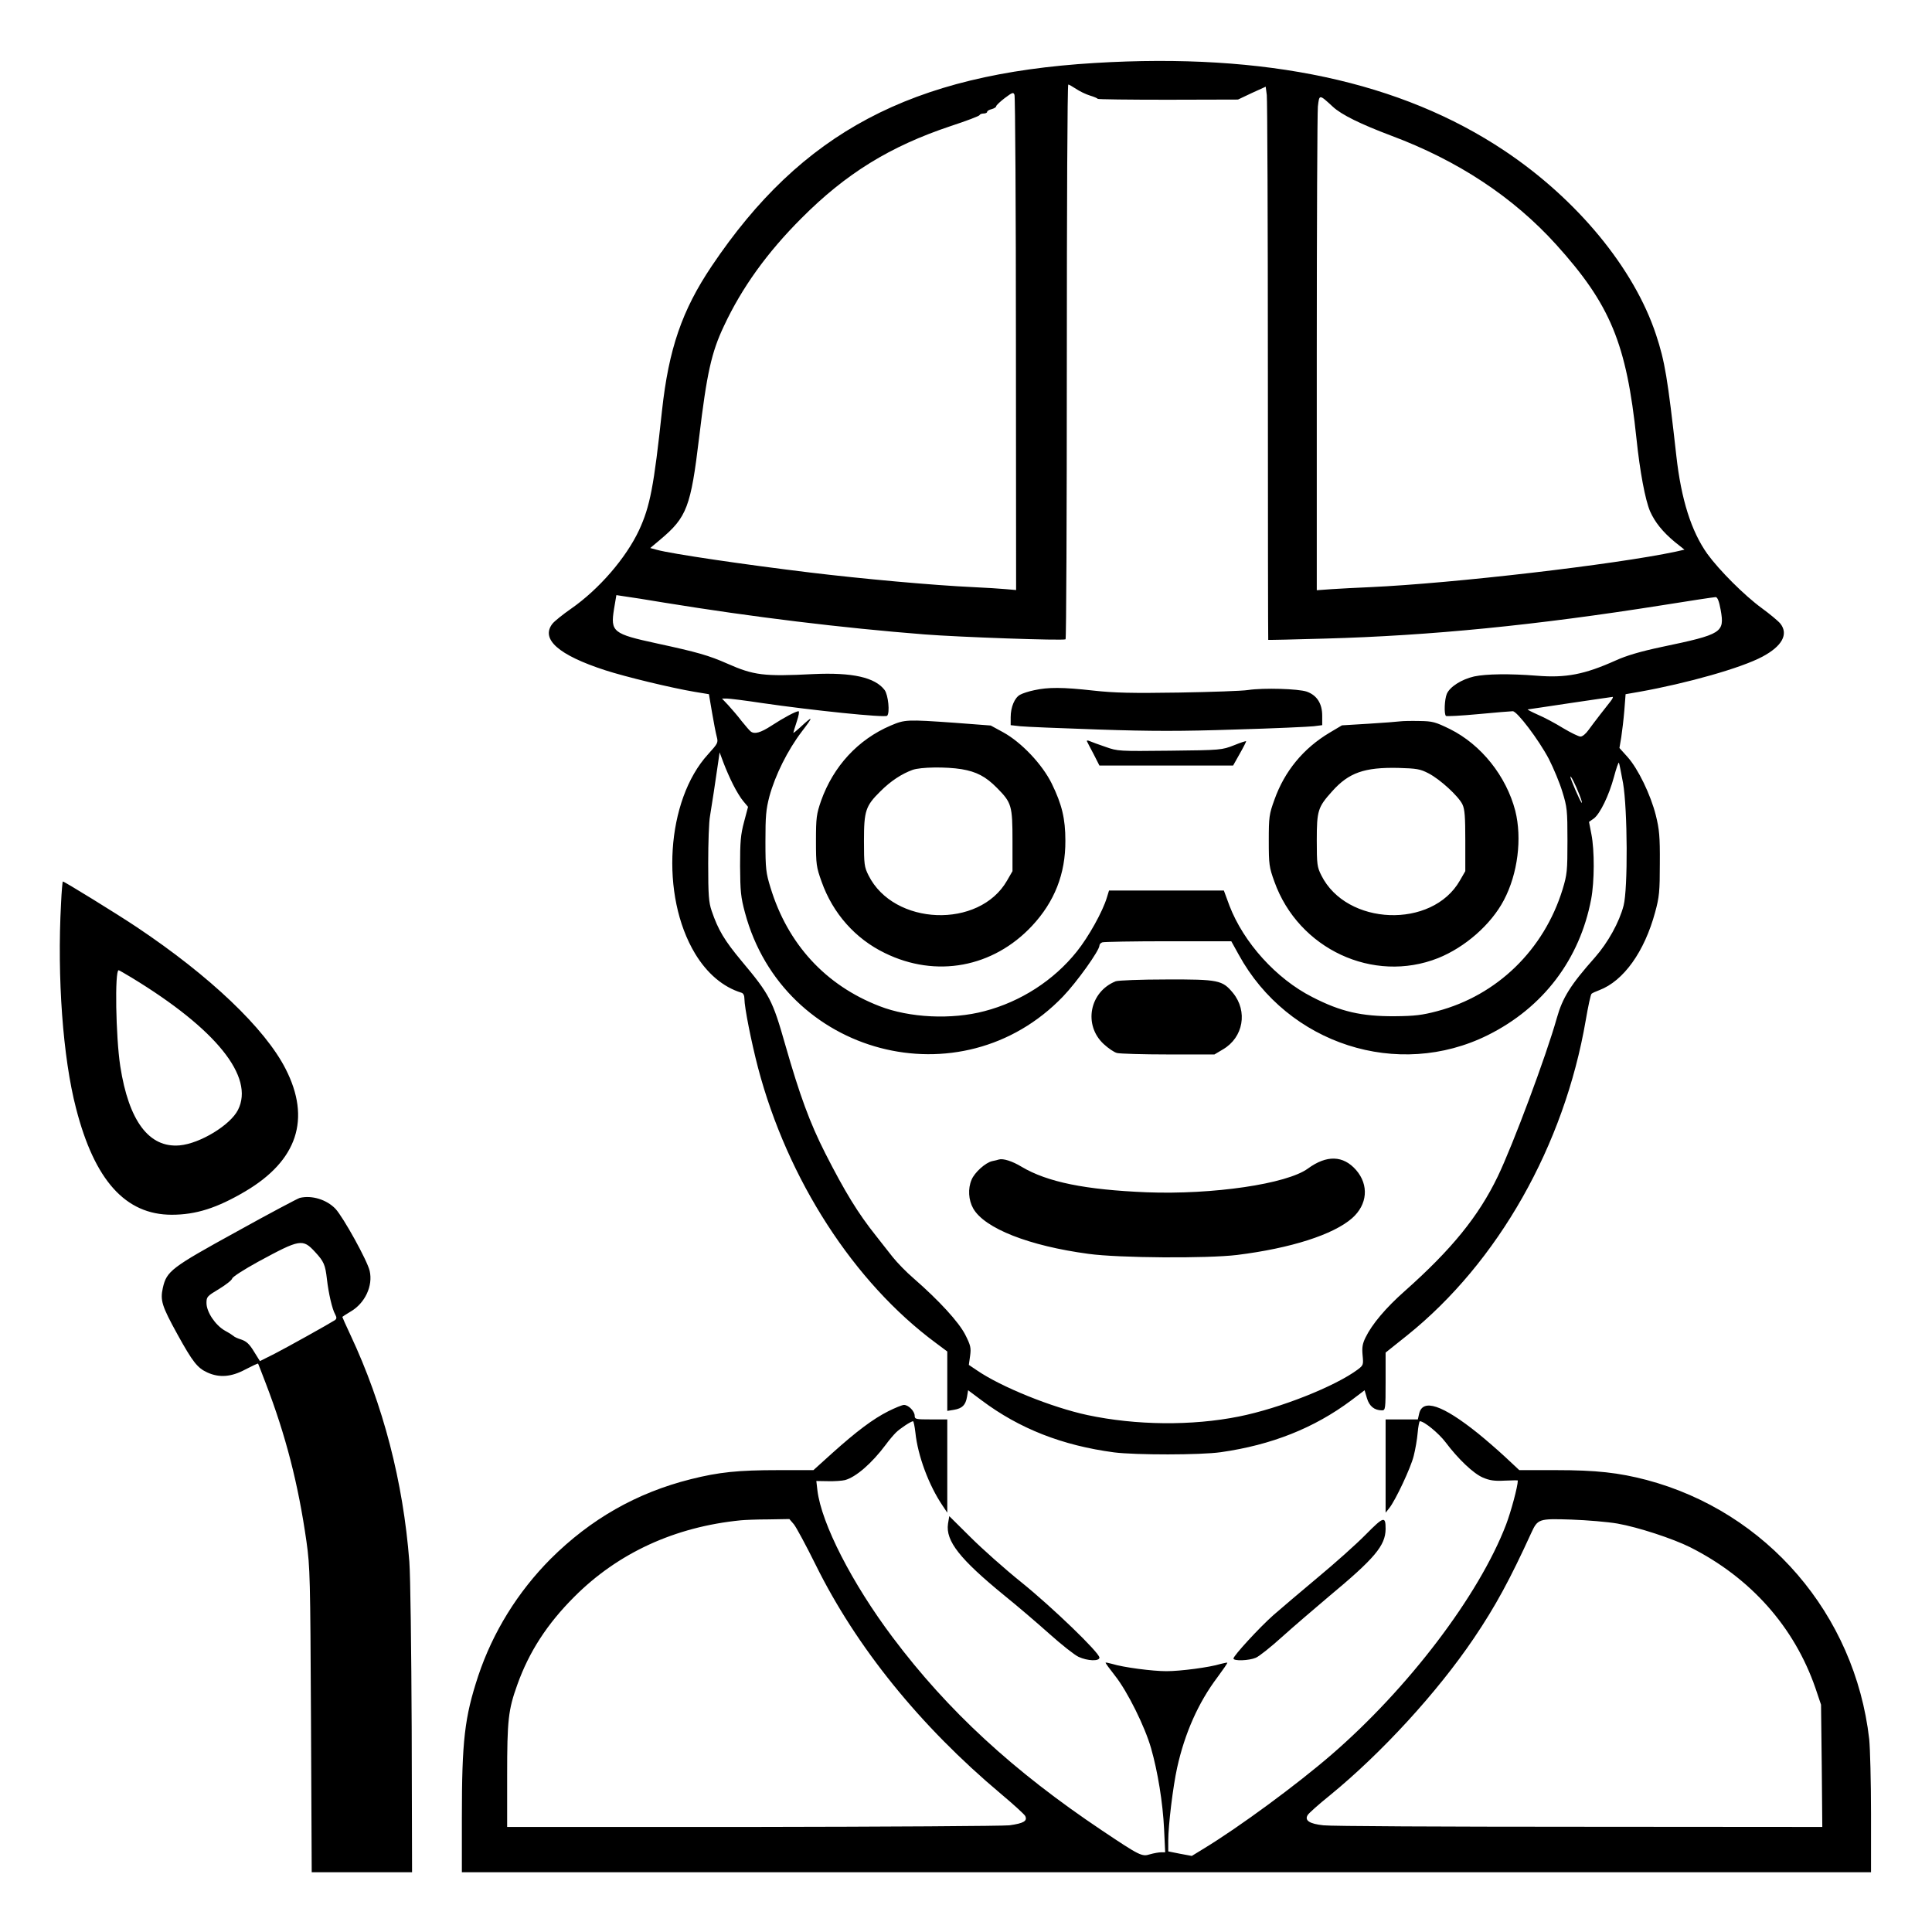 <?xml version="1.0" standalone="no"?>
<!DOCTYPE svg PUBLIC "-//W3C//DTD SVG 20010904//EN"
 "http://www.w3.org/TR/2001/REC-SVG-20010904/DTD/svg10.dtd">
<svg version="1.0" xmlns="http://www.w3.org/2000/svg"
 width="2048pt" height="2048pt" viewBox="0 0 2048 2048"
 preserveAspectRatio="xMidYMid meet">
<g transform="translate(0,2048) scale(0.192,-0.192)"
fill="#000000" stroke="none">
<path d="M6045 10319 c-1013 -61 -1620 -383 -2116 -1122 -164 -244 -237 -458
-274 -797 -45 -420 -66 -529 -127 -661 -72 -153 -220 -325 -375 -433 -46 -32
-92 -69 -103 -83 -66 -85 33 -173 292 -257 111 -36 363 -97 493 -119 l79 -13
17 -100 c9 -54 21 -115 26 -134 9 -34 7 -37 -48 -98 -231 -253 -265 -780 -71
-1101 66 -109 154 -184 255 -215 11 -3 17 -15 17 -34 0 -47 38 -238 75 -380
163 -618 529 -1185 982 -1520 l63 -47 0 -164 0 -164 37 6 c46 8 64 26 72 72
l6 36 75 -56 c208 -156 445 -249 731 -287 119 -15 477 -15 589 1 281 40 515
133 720 286 l74 56 13 -44 c13 -44 41 -67 83 -67 19 0 20 8 20 159 l0 160 119
95 c502 403 867 1048 986 1740 13 76 27 142 32 146 4 4 24 13 43 20 134 51
249 212 308 430 23 84 26 115 26 270 1 150 -3 188 -22 265 -29 115 -98 257
-156 322 l-45 50 10 59 c5 33 13 99 17 148 l7 90 75 13 c268 48 564 132 680
194 109 58 145 124 100 182 -12 15 -58 53 -103 86 -96 70 -235 209 -301 300
-88 124 -144 299 -171 542 -48 428 -63 520 -112 668 -121 366 -435 747 -836
1015 -572 382 -1317 542 -2262 485z m-104 -143 c19 -13 54 -30 77 -37 23 -7
42 -15 42 -18 0 -3 174 -5 388 -5 l387 1 76 36 77 35 6 -46 c3 -25 6 -712 6
-1525 0 -814 1 -1481 2 -1483 2 -1 143 2 313 7 583 16 1166 74 1861 184 155
25 288 45 296 45 10 0 19 -21 28 -71 22 -125 9 -134 -325 -204 -118 -25 -196
-48 -255 -75 -172 -77 -274 -97 -435 -84 -151 12 -279 10 -346 -4 -70 -16
-134 -57 -151 -96 -13 -31 -16 -111 -5 -122 3 -3 84 1 179 10 95 9 181 16 190
16 24 0 143 -157 199 -263 26 -51 60 -132 75 -182 26 -84 28 -102 28 -270 0
-168 -2 -186 -27 -269 -103 -334 -362 -585 -692 -672 -83 -22 -124 -27 -235
-28 -183 -1 -298 25 -455 106 -199 101 -379 301 -457 504 l-31 84 -317 0 -317
0 -12 -39 c-23 -77 -101 -217 -166 -298 -127 -159 -310 -277 -510 -329 -181
-48 -414 -37 -580 28 -297 115 -506 342 -601 654 -25 81 -28 104 -28 254 0
141 3 177 22 250 32 117 100 254 179 358 66 86 64 91 -9 23 -21 -19 -38 -33
-38 -30 0 3 9 31 19 62 11 32 15 57 10 57 -15 0 -81 -35 -150 -80 -60 -39 -93
-48 -114 -32 -6 4 -28 30 -50 57 -21 28 -55 67 -74 88 l-35 37 27 0 c15 0 103
-11 195 -25 274 -40 679 -82 690 -70 16 16 6 115 -14 142 -53 70 -178 98 -394
88 -273 -14 -328 -7 -475 58 -102 45 -165 63 -387 111 -245 53 -258 64 -238
190 l13 77 46 -7 c25 -3 125 -19 221 -35 486 -79 978 -139 1435 -175 192 -15
762 -35 778 -27 4 2 7 692 7 1534 0 841 3 1529 8 1529 4 0 23 -11 43 -24z
m-332 -1409 l1 -1358 -57 5 c-32 3 -112 8 -178 11 -220 10 -617 46 -905 81
-355 43 -764 103 -843 125 l-37 10 57 48 c145 122 167 179 213 563 42 352 68
470 137 615 99 212 239 406 428 595 246 247 489 397 825 509 85 28 157 55 158
60 2 5 12 9 23 9 10 0 19 4 19 9 0 5 11 12 25 15 14 4 25 11 25 16 0 5 21 25
47 45 43 32 48 34 54 18 4 -10 8 -629 8 -1376z m1749 1311 c48 -45 155 -97
322 -160 370 -138 675 -340 912 -602 299 -331 388 -546 443 -1071 19 -182 48
-337 75 -401 27 -61 70 -114 136 -169 l54 -43 -48 -11 c-334 -71 -1227 -175
-1687 -196 -71 -3 -167 -8 -212 -11 l-83 -6 0 1305 c0 717 3 1332 6 1365 8 69
7 69 82 0z m1535 -3282 c-10 -13 -36 -46 -58 -74 -22 -28 -51 -67 -65 -86 -14
-20 -33 -36 -44 -36 -10 0 -53 21 -95 46 -42 26 -105 60 -141 75 -36 16 -60
29 -55 29 6 1 111 16 235 35 124 18 229 34 233 34 5 1 0 -10 -10 -23z m-4845
-462 c17 -34 42 -75 56 -91 l26 -31 -22 -83 c-19 -71 -22 -110 -22 -244 1
-140 4 -172 27 -257 211 -789 1194 -1048 1756 -463 76 79 201 254 201 281 0 7
7 15 16 18 9 3 172 6 364 6 l348 0 41 -74 c271 -495 880 -691 1376 -444 305
152 507 418 570 751 18 96 19 268 1 359 l-13 67 27 19 c34 26 83 126 111 230
12 45 24 80 27 78 2 -3 12 -53 23 -113 25 -146 27 -583 3 -676 -24 -92 -86
-204 -158 -286 -135 -152 -179 -222 -211 -336 -58 -207 -243 -702 -326 -874
-106 -220 -255 -403 -514 -633 -104 -92 -180 -182 -216 -256 -17 -35 -20 -55
-16 -98 5 -52 4 -55 -26 -78 -126 -94 -432 -215 -657 -260 -259 -52 -568 -49
-836 8 -196 42 -477 155 -612 248 l-43 29 7 50 c6 44 3 58 -27 117 -36 70
-143 187 -285 311 -40 34 -91 87 -115 117 -24 31 -66 83 -92 117 -100 125
-172 243 -281 457 -85 168 -140 317 -221 600 -70 246 -86 276 -240 460 -95
114 -130 172 -166 278 -16 47 -19 86 -19 262 0 114 4 231 10 261 9 52 31 199
46 303 l7 49 22 -59 c12 -32 36 -87 53 -120z m4672 -55 c12 -30 17 -49 12 -44
-10 11 -62 132 -62 143 1 11 28 -42 50 -99z M5710 6856 c-30 -6 -66 -18 -78
-25 -30 -16 -52 -68 -52 -124 l0 -44 53 -6 c28 -3 222 -11 429 -18 299 -10
458 -10 760 0 211 6 404 15 431 18 l47 6 0 52 c0 67 -29 113 -85 133 -46 16
-238 22 -325 9 -30 -5 -202 -11 -381 -14 -259 -4 -356 -2 -473 11 -170 19
-249 19 -326 2z M4918 6661 c-181 -77 -317 -225 -385 -416 -25 -73 -28 -92
-28 -220 0 -131 2 -145 31 -226 62 -175 186 -315 349 -394 283 -139 598 -80
813 150 124 133 185 287 184 470 0 122 -19 200 -75 315 -52 106 -167 228 -269
284 l-68 37 -197 15 c-268 19 -277 18 -355 -15z m391 -241 c82 -14 133 -40
196 -104 80 -81 85 -97 85 -291 l0 -168 -30 -52 c-153 -268 -626 -250 -765 29
-23 46 -25 60 -25 190 0 167 9 193 91 274 57 57 117 96 177 118 45 16 184 18
271 4z M7730 6684 c-14 -2 -92 -8 -173 -13 l-148 -9 -69 -41 c-144 -86 -248
-212 -304 -370 -29 -80 -31 -95 -31 -226 0 -131 2 -146 31 -226 133 -372 546
-564 904 -422 149 60 292 185 363 320 77 146 101 341 63 493 -50 192 -188 365
-360 451 -82 40 -96 44 -170 45 -45 1 -92 0 -106 -2z m157 -287 c64 -33 165
-126 187 -171 13 -27 16 -68 16 -201 l0 -168 -30 -52 c-153 -268 -626 -250
-765 29 -23 46 -25 60 -25 193 0 165 6 183 85 271 92 103 178 133 365 129 102
-3 121 -6 167 -30z M6001 6574 c2 -5 19 -37 37 -71 l32 -63 369 0 369 0 36 64
c20 35 36 67 36 70 0 3 -30 -7 -67 -22 -67 -26 -71 -27 -354 -30 -281 -3 -288
-3 -355 21 -38 13 -77 27 -88 32 -11 5 -17 4 -15 -1z M6160 5249 c-145 -58
-180 -242 -66 -347 25 -23 57 -45 73 -49 15 -4 143 -8 283 -8 l255 0 47 28
c113 66 138 211 55 312 -58 70 -79 75 -367 74 -143 0 -266 -5 -280 -10z M5515
4265 c-5 -2 -22 -6 -37 -9 -37 -8 -98 -63 -114 -103 -21 -49 -17 -112 9 -158
62 -110 308 -207 637 -251 168 -23 655 -26 820 -6 297 37 531 112 635 203 85
75 94 183 22 266 -71 81 -162 84 -266 8 -116 -85 -525 -145 -891 -131 -338 14
-547 56 -690 141 -51 31 -102 47 -125 40z M337 5678 c-22 -407 10 -851 83
-1131 102 -397 273 -587 528 -587 134 0 250 37 406 129 288 170 364 400 223
676 -114 224 -418 513 -822 783 -109 73 -400 252 -408 252 -2 0 -7 -55 -10
-122z m390 -409 c467 -284 679 -548 587 -730 -42 -84 -210 -186 -322 -196
-169 -15 -281 134 -328 437 -25 163 -31 530 -9 530 3 0 35 -19 72 -41z M1655
4053 c-11 -3 -168 -86 -348 -186 -362 -199 -387 -218 -408 -311 -15 -69 -6
-99 81 -257 84 -152 110 -185 165 -210 66 -30 132 -25 210 17 37 19 68 34 70
32 1 -2 20 -50 42 -108 111 -289 180 -558 225 -874 20 -142 21 -200 25 -988
l4 -838 277 0 277 0 -2 787 c-2 446 -7 849 -13 928 -34 440 -144 865 -325
1251 -25 53 -45 98 -45 100 0 1 20 14 45 29 80 46 125 142 106 225 -13 57
-146 297 -189 343 -49 51 -131 76 -197 60z m85 -299 c48 -52 56 -70 65 -150 9
-78 29 -165 45 -193 10 -19 9 -25 -1 -33 -38 -24 -264 -150 -334 -186 l-80
-40 -33 53 c-25 41 -41 56 -70 66 -20 6 -39 15 -42 19 -3 3 -24 17 -48 30 -53
30 -102 103 -102 153 0 34 4 38 69 77 38 23 71 49 73 58 3 10 66 50 144 93
231 125 245 128 314 53z M4904 2875 c-85 -43 -174 -110 -309 -231 l-104 -94
-193 0 c-223 0 -329 -11 -484 -50 -299 -75 -553 -220 -774 -440 -181 -182
-319 -404 -400 -647 -75 -228 -90 -356 -90 -779 l0 -304 3890 0 3890 0 0 323
c0 177 -5 362 -10 412 -79 689 -566 1255 -1230 1431 -153 40 -277 54 -499 54
l-203 0 -77 72 c-42 39 -110 98 -151 131 -197 158 -306 194 -325 108 l-7 -31
-89 0 -89 0 0 -257 0 -258 20 25 c35 44 119 223 135 288 9 35 19 92 22 128 3
35 9 64 12 64 24 0 105 -67 142 -116 69 -92 154 -173 206 -195 37 -16 64 -20
120 -17 40 2 73 2 73 1 0 -33 -38 -173 -65 -244 -150 -391 -540 -904 -965
-1271 -191 -165 -506 -397 -703 -517 l-67 -41 -65 12 -65 13 0 60 c0 84 26
298 49 402 42 190 117 360 223 500 31 42 56 78 54 80 -1 1 -18 -2 -37 -7 -61
-19 -222 -40 -299 -40 -77 0 -238 21 -299 40 -19 5 -36 9 -37 7 -2 -1 22 -34
52 -72 69 -87 165 -281 199 -400 37 -129 65 -301 72 -447 l6 -128 -23 0 c-12
0 -40 -5 -61 -11 -44 -14 -55 -9 -264 131 -490 328 -852 661 -1156 1066 -225
299 -394 630 -416 812 l-6 52 64 -1 c35 -1 78 2 94 6 60 16 148 92 225 195 18
25 44 55 56 67 23 23 84 63 95 63 3 0 9 -28 13 -63 13 -127 74 -291 150 -403
l26 -39 0 258 0 257 -90 0 c-83 0 -90 1 -90 20 0 25 -34 60 -59 60 -10 0 -49
-16 -87 -35z m-521 -624 c13 -16 67 -116 120 -223 224 -454 576 -890 1024
-1266 68 -57 127 -111 133 -121 14 -28 -8 -41 -87 -52 -37 -4 -677 -8 -1420
-9 l-1353 0 0 284 c0 306 6 362 56 501 65 182 165 336 314 485 242 243 556
387 920 423 19 2 87 5 152 5 l116 2 25 -29z m4547 4 c114 -20 306 -83 402
-131 333 -168 574 -439 691 -777 l31 -92 4 -337 3 -338 -1343 1 c-739 0 -1373
3 -1411 8 -77 8 -106 27 -87 57 7 11 62 60 123 109 286 234 592 568 793 865
120 177 202 329 318 583 36 78 41 80 221 74 88 -3 203 -13 255 -22z M5234
2254 c-14 -95 65 -195 311 -396 72 -58 184 -154 250 -213 66 -59 138 -116 160
-126 50 -23 115 -25 115 -4 0 27 -258 276 -430 415 -91 73 -218 186 -282 250
l-117 116 -7 -42z M7540 2194 c-52 -53 -171 -159 -265 -237 -93 -78 -203 -171
-244 -207 -79 -70 -221 -225 -221 -240 0 -15 86 -12 123 4 18 7 83 59 145 115
62 56 178 155 257 222 255 212 314 282 315 374 0 73 -10 70 -110 -31z"/>
</g>
</svg>
